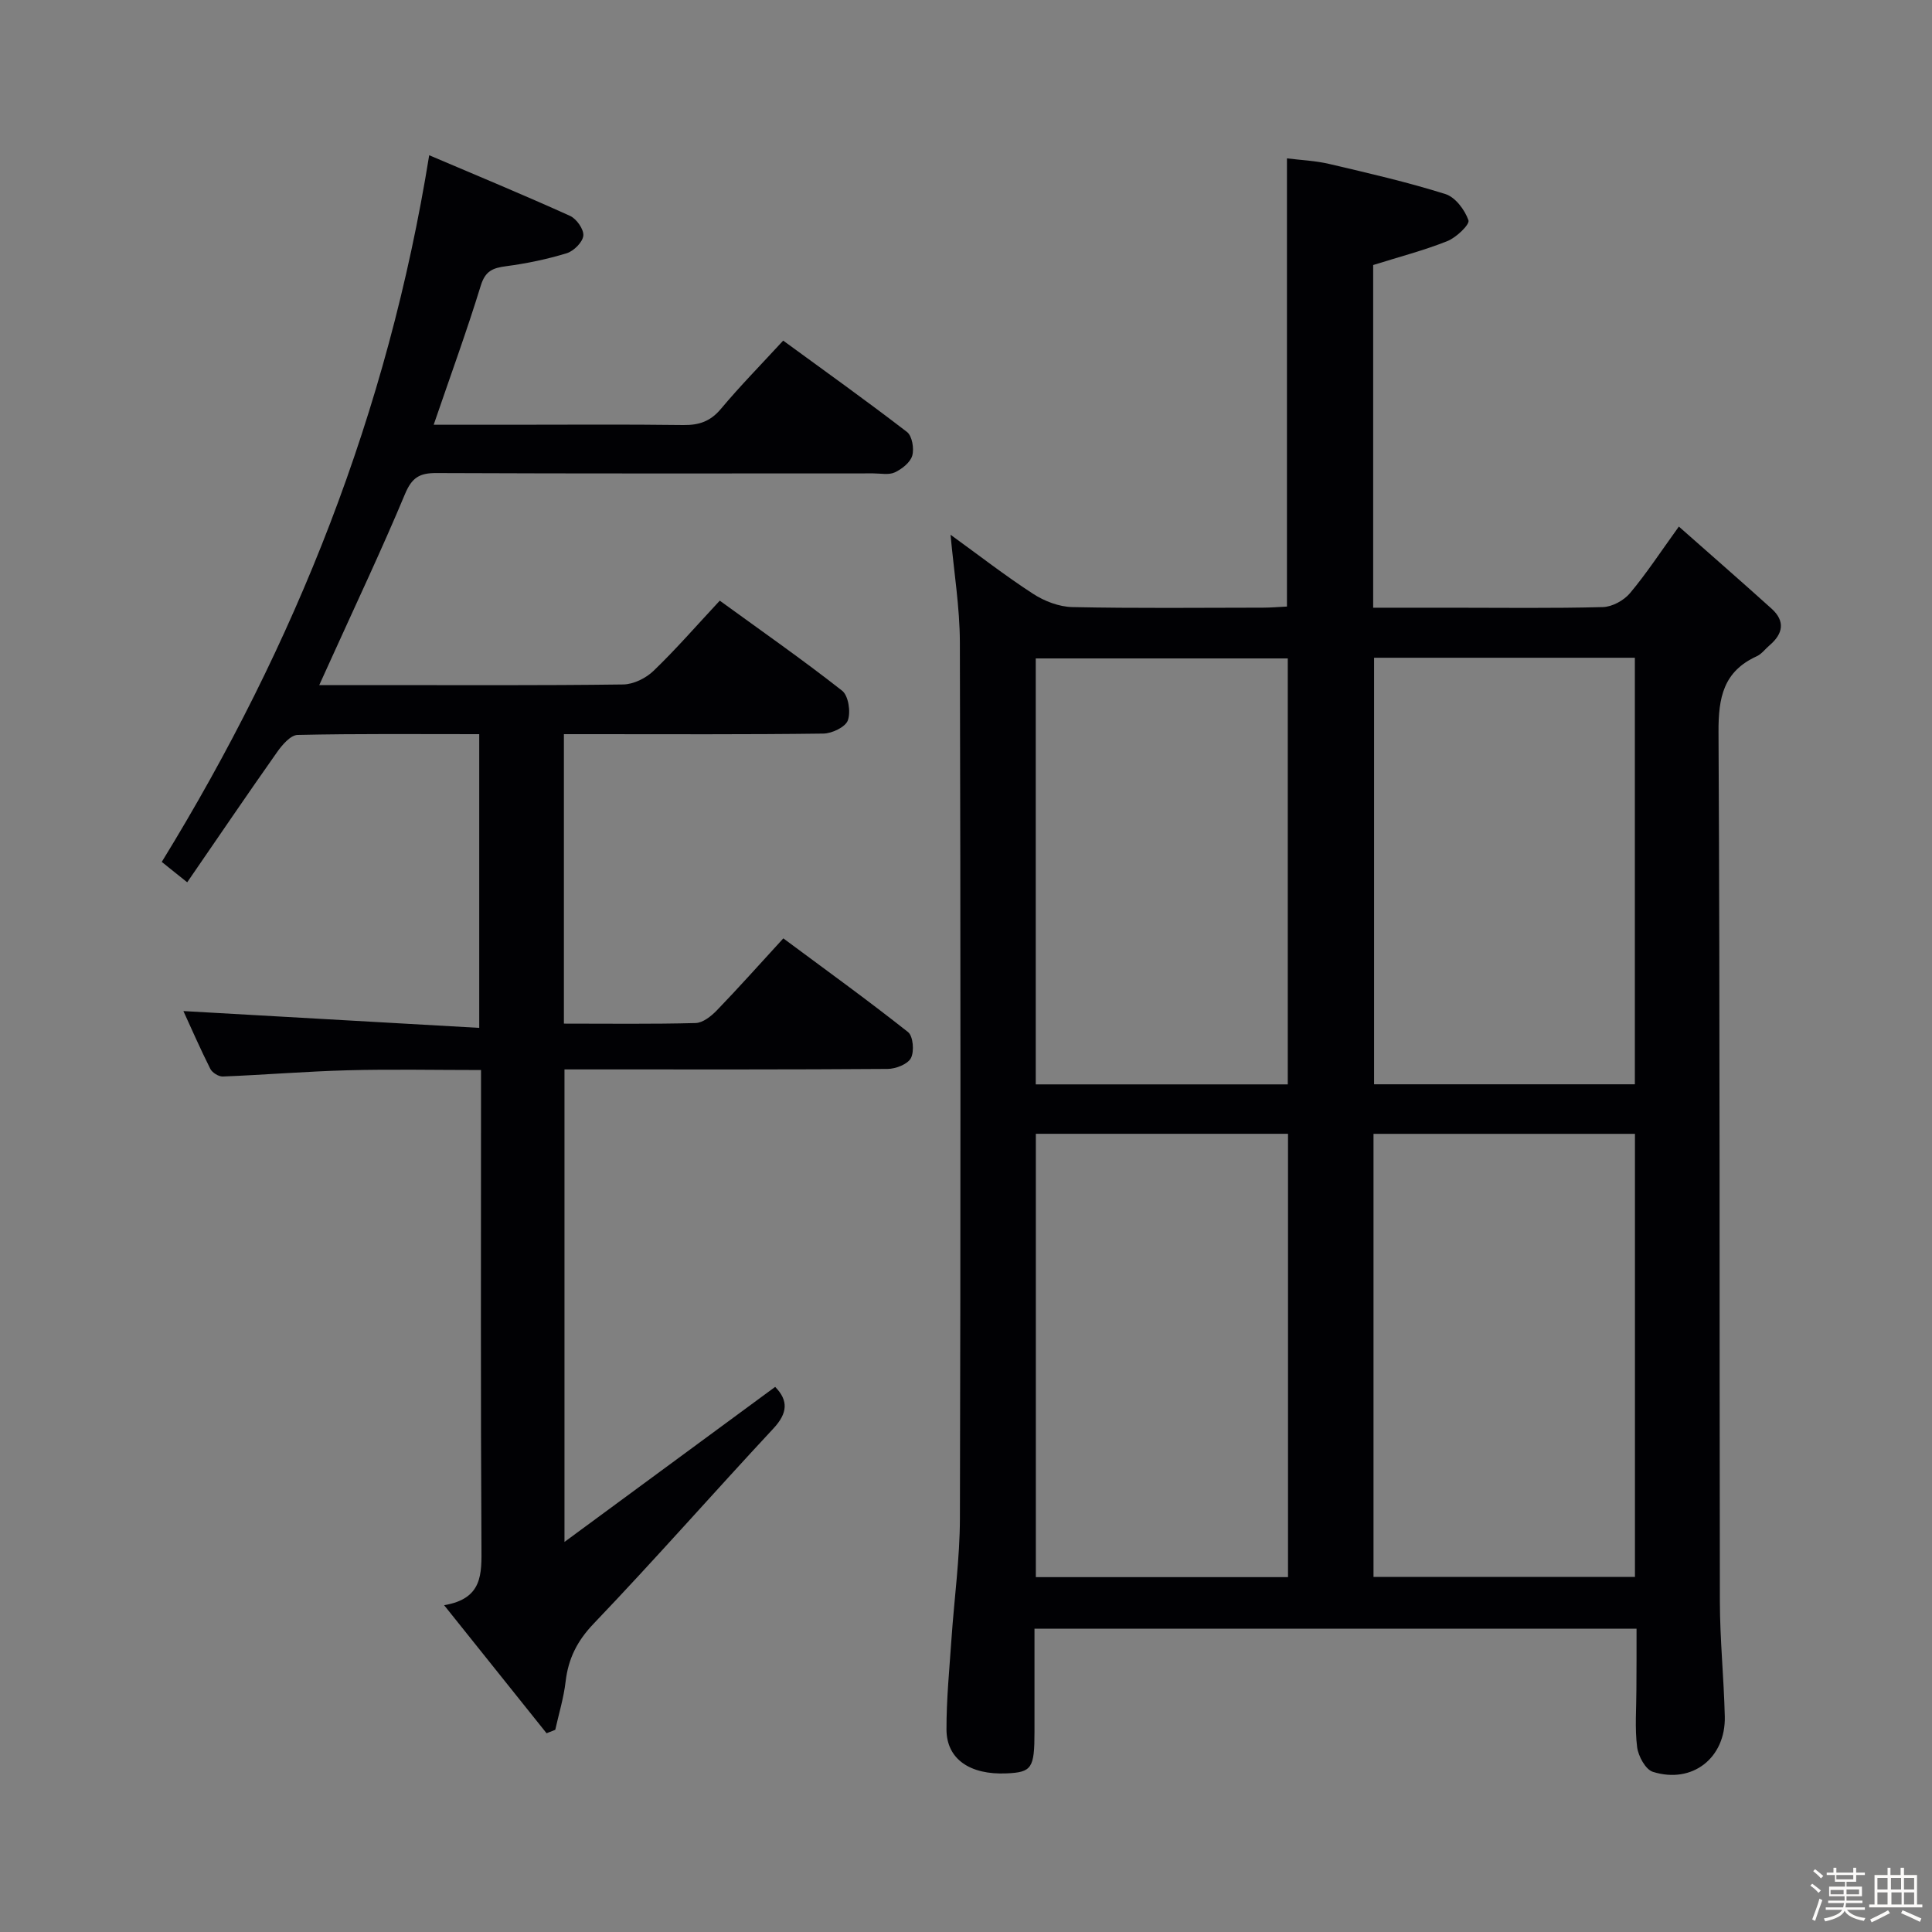 <svg enable-background="new 0 0 400 400" viewBox="0 0 400 400" xmlns="http://www.w3.org/2000/svg"><rect x="0" y="0" width="400" height="400" fill="#808080" stroke="none"/><path d="m374.8 390.4.4-.4c.7.5 1.3 1 1.8 1.4l-.5.5c-.5-.6-1.1-1.1-1.7-1.5zm1 7.3-.6-.3c.5-1.4 1.1-2.8 1.5-4.3.2.1.4.2.6.3-.5 1.3-1 2.8-1.5 4.3zm-.4-10.3.4-.4c.4.3 1 .8 1.7 1.4l-.5.5c-.4-.5-1-1-1.6-1.5zm2.5.3h1.7v-1h.6v1h3.5v-1h.6v1h1.8v.5h-1.8v1.4h-2v1h3.2v2h-3.2v.9h3.3v.5h-3.4c0 .3-.1.6-.1.9h4v.5h-3.7c.7.9 1.9 1.5 3.8 1.7-.1.2-.2.4-.3.6-2.1-.4-3.5-1.1-4-2.1-.4 1-1.8 1.7-4 2.2-.1-.2-.2-.4-.3-.6 2.1-.4 3.4-1 3.8-1.8h-3.4v-.5h3.6c.1-.3.1-.6.2-.9h-3.3v-.5h3.4c0-.3 0-.6 0-.9h-3.2v-2h3.3v-1h-2.1v-1.4h-1.7v-.5zm1.1 3.5v1h2.7c0-.3 0-.4 0-.4 0-.1 0-.2 0-.2 0-.1 0-.2 0-.3h-2.7zm1.2-3v.9h3.5v-.9zm4.7 3h-2.6v.6.4h2.6z" fill="#fcfbfa"/><path d="m393.6 386.7h.6v1.5h2.7v6.1h1.1v.6h-11v-.6h1.1v-6.1h2.7v-1.5h.6v1.5h2.1v-1.5zm-2.7 8.8.4.6c-1.2.6-2.5 1.3-3.8 1.9-.1-.2-.2-.4-.3-.6 1.2-.6 2.5-1.2 3.7-1.9zm-2.2-6.7v2.4h2.1v-2.4zm0 3v2.5h2.1v-2.5zm2.8-3v2.4h2.1v-2.4zm.1 3v2.5h2.1v-2.5h-2.2zm5.9 6.1c-1.4-.7-2.7-1.3-3.9-1.8l.3-.6c1.5.6 2.7 1.2 3.9 1.7zm-1.2-9.1h-2.1v2.4h2.1zm-2.1 3v2.5h2.1v-2.5z" fill="#fcfbfa"/><g fill="#010104"><path d="m338.83 337.21c-41.73 0-82.82 0-124.65 0v21.37c0 7.51-.56 8.35-5.77 8.58-7.56.34-12.42-2.94-12.45-9.05-.02-6.3.61-12.6 1.04-18.9.57-8.28 1.72-16.55 1.74-24.83.15-60.48.15-120.95-.01-181.43-.02-7.24-1.22-14.47-1.93-22.24 5.8 4.2 11.29 8.47 17.1 12.24 2.34 1.52 5.37 2.68 8.11 2.74 13.16.28 26.32.13 39.48.12 1.62 0 3.25-.15 4.96-.23 0-30.89 0-61.46 0-92.79 2.78.35 5.85.47 8.78 1.16 8.06 1.89 16.15 3.75 24.03 6.23 2.05.64 4.02 3.28 4.77 5.43.3.87-2.51 3.56-4.35 4.3-4.89 1.95-10.02 3.28-15.38 4.96v70.95h16.08c10.5 0 21 .15 31.48-.13 1.93-.05 4.34-1.37 5.61-2.88 3.4-4.05 6.31-8.51 10.12-13.79 6.65 5.88 12.98 11.39 19.21 17.01 2.85 2.58 2.37 5.19-.43 7.57-.89.75-1.63 1.8-2.65 2.27-6.89 3.13-7.96 8.53-7.92 15.67.32 59.97.17 119.95.28 179.93.01 7.97.83 15.94 1.02 23.91.2 8.58-6.72 14.02-14.89 11.46-1.52-.48-3.02-3.24-3.26-5.12-.5-3.94-.15-7.98-.15-11.98.03-3.98.03-7.96.03-12.53zm-54.46-102.46v91.73h54.13c0-30.73 0-61.12 0-91.73-18.23 0-36.13 0-54.13 0zm-17.7 91.78c0-30.7 0-61.1 0-91.79-17.48 0-34.72 0-52.21 0v91.79zm17.82-190.35v88.31h53.99c0-29.67 0-58.91 0-88.31-18.12 0-35.9 0-53.99 0zm-70.05 88.33h52.18c0-29.66 0-58.9 0-88.19-17.55 0-34.77 0-52.18 0z"/><path d="m88.86 32.14c9.75 4.15 19.53 8.2 29.17 12.56 1.34.61 2.88 2.8 2.74 4.1-.14 1.35-1.98 3.18-3.44 3.63-4.09 1.25-8.33 2.13-12.58 2.69-2.74.36-4.28.99-5.21 4.01-2.91 9.47-6.32 18.78-9.75 28.81h15.71c12 0 24-.1 36 .06 3.25.04 5.6-.77 7.76-3.35 3.94-4.71 8.26-9.1 12.89-14.13 8.65 6.32 17.26 12.47 25.64 18.92 1.06.82 1.5 3.45 1.08 4.9-.41 1.42-2.14 2.77-3.61 3.46-1.24.58-2.94.21-4.44.21-30.16.01-60.33.06-90.49-.07-3.47-.02-5.05.95-6.46 4.3-4.8 11.49-10.14 22.76-15.28 34.12-.73 1.61-1.47 3.23-2.49 5.48h11.45c17.16 0 34.33.1 51.49-.13 2.13-.03 4.7-1.3 6.27-2.82 4.66-4.48 8.91-9.38 13.71-14.53 8.56 6.22 17.13 12.2 25.33 18.64 1.31 1.03 1.82 4.39 1.19 6.14-.49 1.38-3.28 2.72-5.07 2.74-16 .21-31.99.12-47.99.12-1.81 0-3.62 0-5.73 0v59.93c9.32 0 18.3.12 27.27-.12 1.5-.04 3.23-1.42 4.4-2.63 4.5-4.66 8.81-9.51 13.76-14.9 8.67 6.44 17.39 12.73 25.82 19.4 1.06.84 1.32 4 .6 5.38-.67 1.28-3.15 2.24-4.83 2.25-20.16.15-40.33.1-60.49.1-1.98 0-3.97 0-6.41 0v97.83c15.11-11.12 29.35-21.6 43.62-32.1 2.76 2.82 2.6 5.43-.36 8.61-12.48 13.4-24.56 27.17-37.21 40.4-3.45 3.61-5.26 7.26-5.82 12.02-.39 3.36-1.4 6.65-2.14 9.97-.6.24-1.2.47-1.8.71-6.86-8.57-13.72-17.14-21.21-26.51 8.03-1.35 7.76-6.49 7.73-12.1-.18-30.66-.09-61.33-.09-91.99 0-1.98 0-3.96 0-6.71-9.43 0-18.51-.19-27.58.05-8.63.23-17.25.95-25.88 1.29-.87.03-2.2-.8-2.59-1.59-2.08-4.14-3.93-8.39-5.57-11.96 20.25 1.15 40.53 2.31 61.25 3.48 0-20.92 0-40.65 0-60.81-12.67 0-25.14-.12-37.6.16-1.46.03-3.19 2.05-4.24 3.54-6.2 8.79-12.24 17.7-18.62 26.97-2.39-1.91-3.9-3.12-5.27-4.22 27.71-45.08 46.81-93.13 55.37-146.31z"/></g></svg>